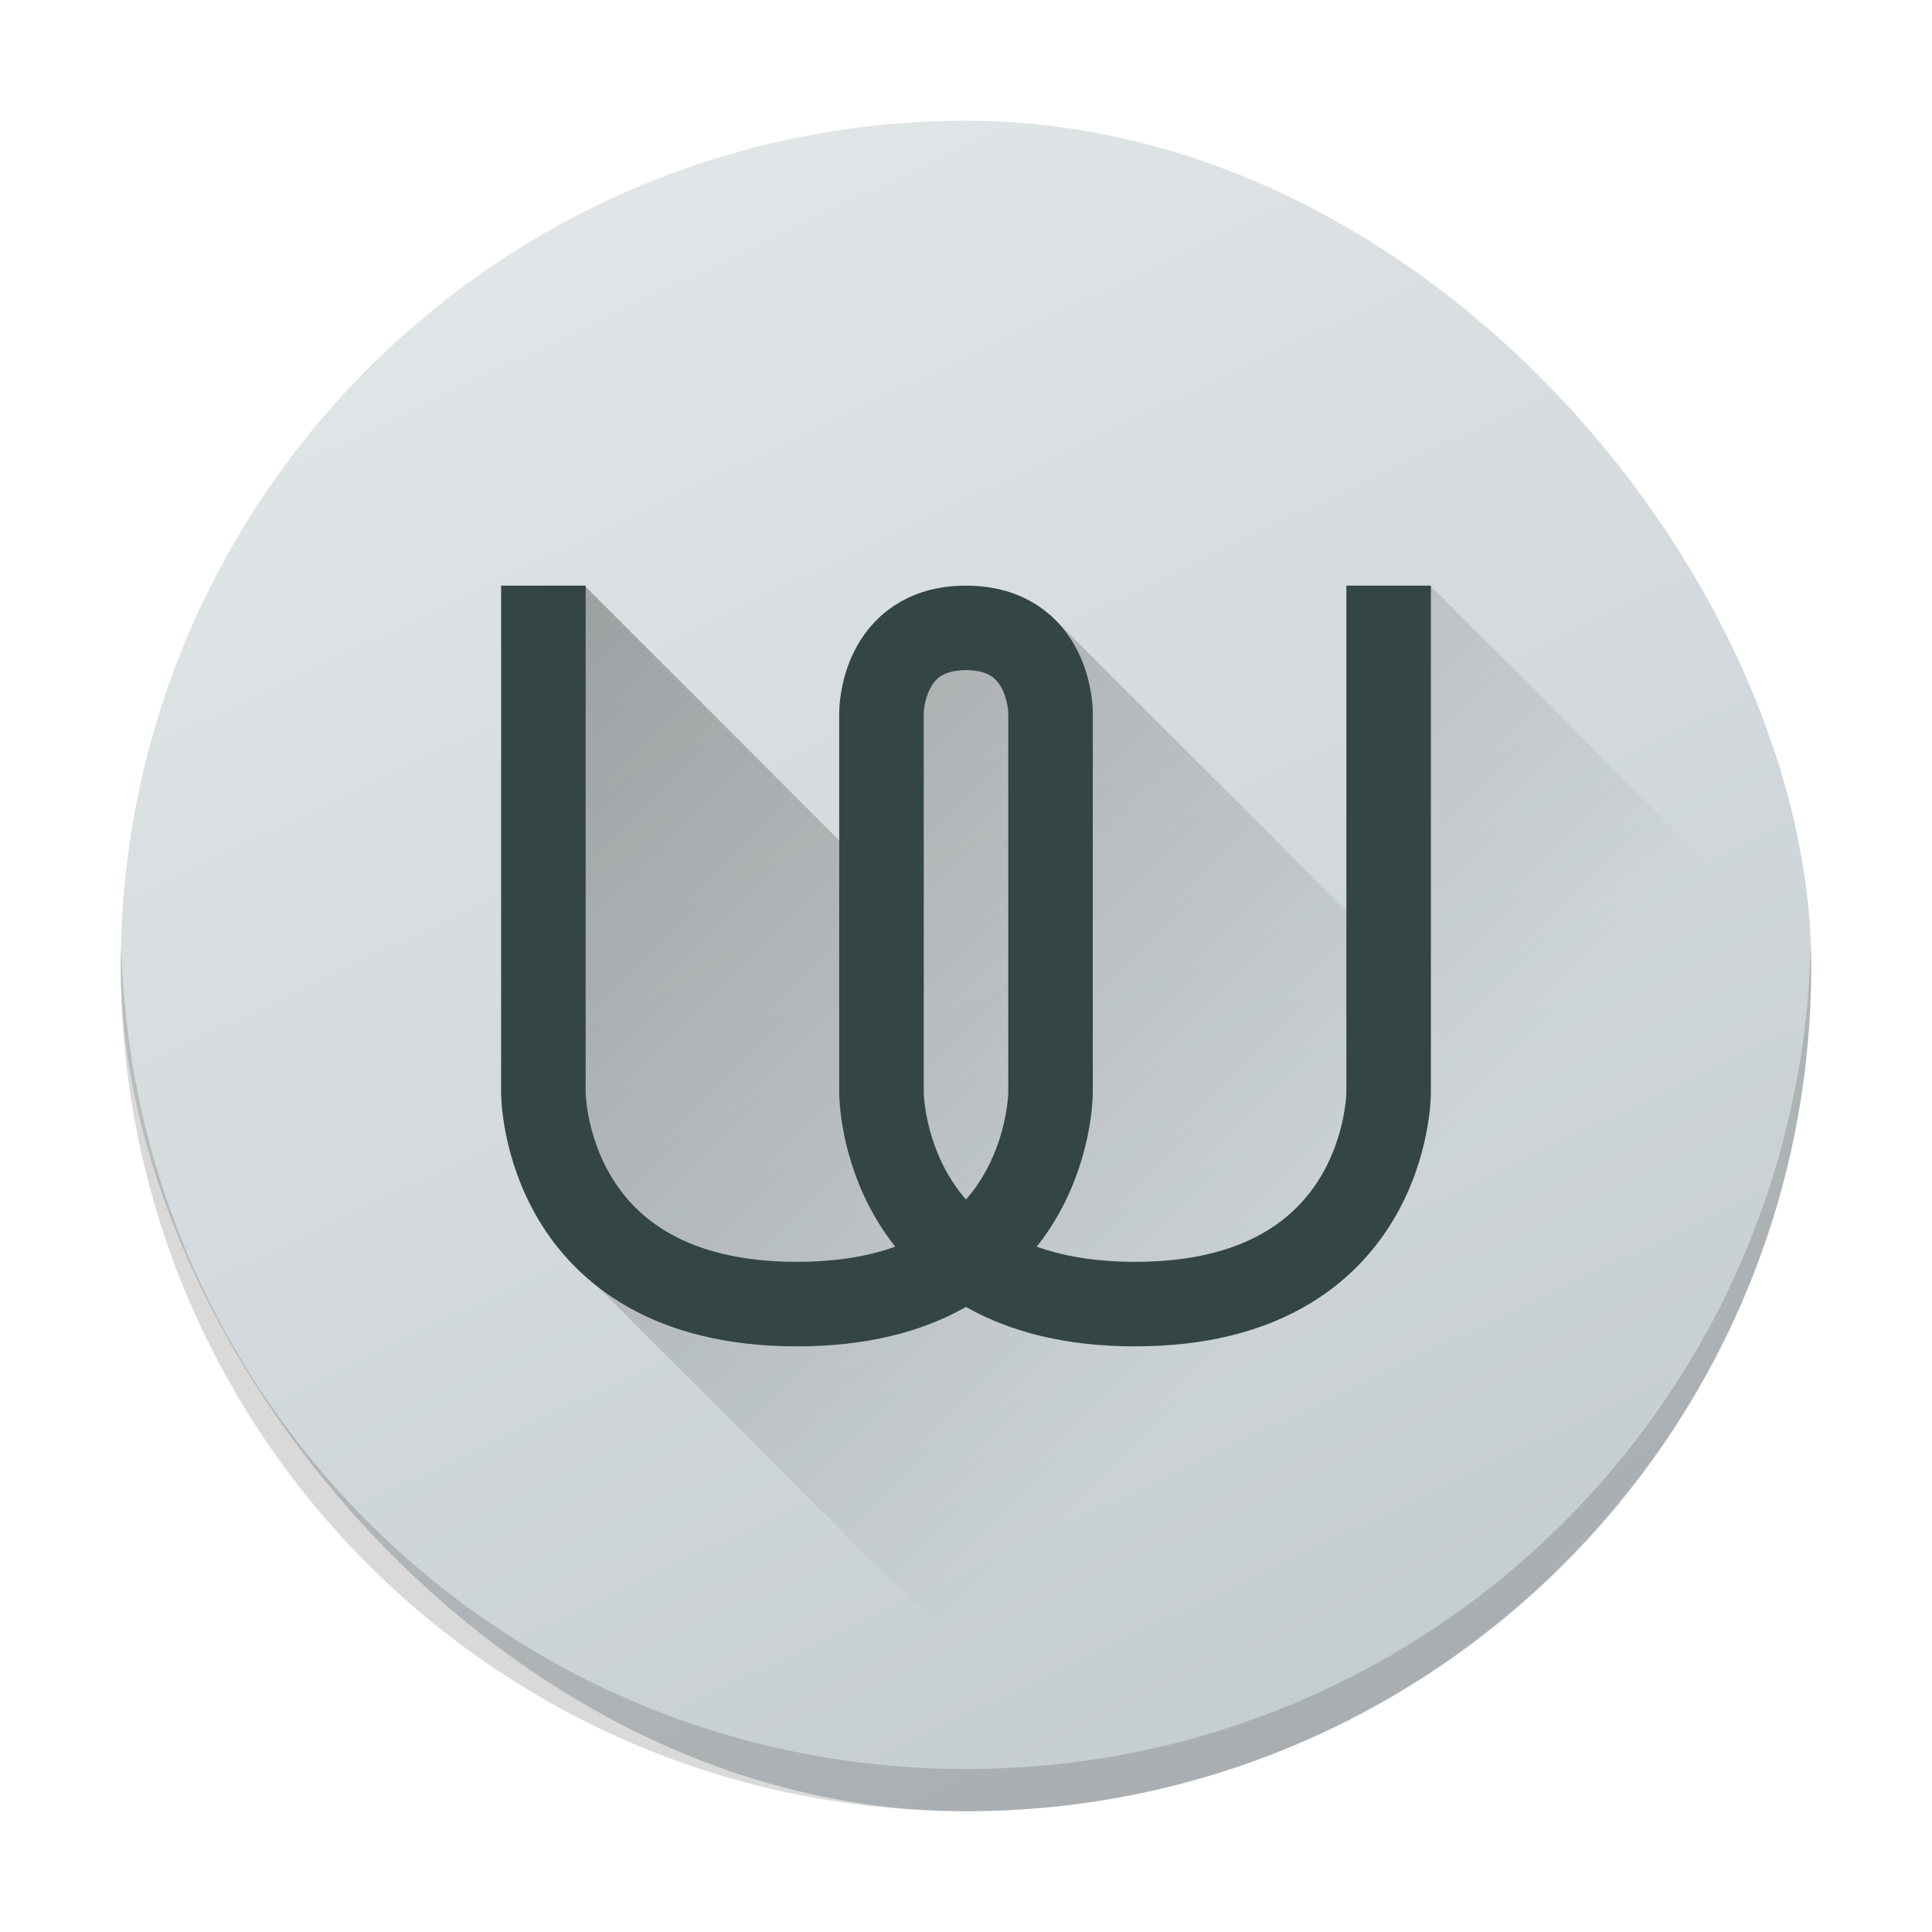 <?xml version="1.0" encoding="UTF-8" standalone="no"?>
<svg
   width="48"
   height="48"
   version="1.1"
   id="svg8"
   sodipodi:docname="wire.svg"
   inkscape:version="1.4.1 (unknown)"
   xmlns:inkscape="http://www.inkscape.org/namespaces/inkscape"
   xmlns:sodipodi="http://sodipodi.sourceforge.net/DTD/sodipodi-0.dtd"
   xmlns:xlink="http://www.w3.org/1999/xlink"
   xmlns="http://www.w3.org/2000/svg"
   xmlns:svg="http://www.w3.org/2000/svg">
  <sodipodi:namedview
     id="namedview8"
     pagecolor="#ffffff"
     bordercolor="#000000"
     borderopacity="0.25"
     inkscape:showpageshadow="2"
     inkscape:pageopacity="0.0"
     inkscape:pagecheckerboard="0"
     inkscape:deskcolor="#d1d1d1"
     inkscape:zoom="16.041667"
     inkscape:cx="24"
     inkscape:cy="24"
     inkscape:window-width="1920"
     inkscape:window-height="998"
     inkscape:window-x="0"
     inkscape:window-y="0"
     inkscape:window-maximized="1"
     inkscape:current-layer="svg8" />
  <defs
     id="defs6">
    <linearGradient
       id="linearGradient4195">
      <stop
         style="stop-color:#000000;stop-opacity:1"
         offset="0"
         id="stop1" />
      <stop
         style="stop-color:#000000;stop-opacity:0"
         offset="1"
         id="stop2" />
    </linearGradient>
    <radialGradient
       id="radialGradient3911"
       cx="27"
       cy="24"
       r="11"
       gradientTransform="matrix(0.818,0,0,0.909,388.481,501.98)"
       gradientUnits="userSpaceOnUse">
      <stop
         style="stop-color:#334545;stop-opacity:1"
         id="stop3" />
      <stop
         offset="1"
         style="stop-color:#172525;stop-opacity:1"
         id="stop4" />
    </radialGradient>
    <linearGradient
       id="linearGradient3997"
       y1="1"
       x2="0"
       y2="47"
       gradientUnits="userSpaceOnUse"
       gradientTransform="translate(326.417,498.608)">
      <stop
         style="stop-color:#e0e5e7;stop-opacity:1"
         id="stop5" />
      <stop
         offset="1"
         style="stop-color:#c6cdd1;stop-opacity:1"
         id="stop6" />
    </linearGradient>
    <linearGradient
       xlink:href="#linearGradient3997"
       id="linearGradient4196"
       x1="401.579"
       y1="505.239"
       x2="418.614"
       y2="540.911"
       gradientUnits="userSpaceOnUse"
       gradientTransform="translate(-384.607,-499.836)" />
    <linearGradient
       xlink:href="#radialGradient3911"
       id="linearGradient4538"
       x1="23.576"
       y1="15.864"
       x2="25.441"
       y2="30.712"
       gradientUnits="userSpaceOnUse" />
    <linearGradient
       xlink:href="#linearGradient4195"
       id="linearGradient4557"
       x1="19.162"
       y1="9.196"
       x2="36.762"
       y2="26.797"
       gradientUnits="userSpaceOnUse" />
  </defs>
  <g
     id="g8"
     transform="matrix(1.05,0,0,1.05,-1.2,-1.2)">
    <rect
       width="40"
       x="4"
       y="4"
       rx="20"
       height="40"
       style="fill:url(#linearGradient4196)"
       id="rect6" />
    <path
       style="opacity:0.3;fill:url(#linearGradient4557);stroke-width:1.981;stroke-linecap:round;stroke-linejoin:round"
       d="m 14.992,15.02 -1.121,1.121 0.125,11.217 0.404,0.734 -0.695,0.559 0.512,1.871 13.188,13.188 c 9.442,-1.608 16.588,-9.783 16.594,-19.695 l -8.994,-8.994 -1.338,1.338 -0.291,6.713 -7.398,-7.398 -3.268,0.771 -0.91,5.383 z"
       id="path6" />
    <path
       d="M 4.012,23.5 C 4.008,23.667 4,23.832 4,24 4,35.08 12.92,44 24,44 35.08,44 44,35.08 44,24 44,23.832 43.992,23.667 43.988,23.5 43.724,34.347 34.912,43 24,43 13.088,43 4.276,34.347 4.012,23.5 Z"
       style="opacity:0.15"
       id="path7" />
    <path
       style="fill:none;stroke:url(#linearGradient4538);stroke-width:2"
       d="m 14,15 v 12 c 0,0 0,5 6,5 6,0 6,-5 6,-5 v -9 c 0,0 0,-2 -2,-2 -2,0 -2,2 -2,2 v 9 c 0,0 0,5 6,5 6,0 6,-5 6,-5 V 15"
       id="path8" />
  </g>
</svg>

